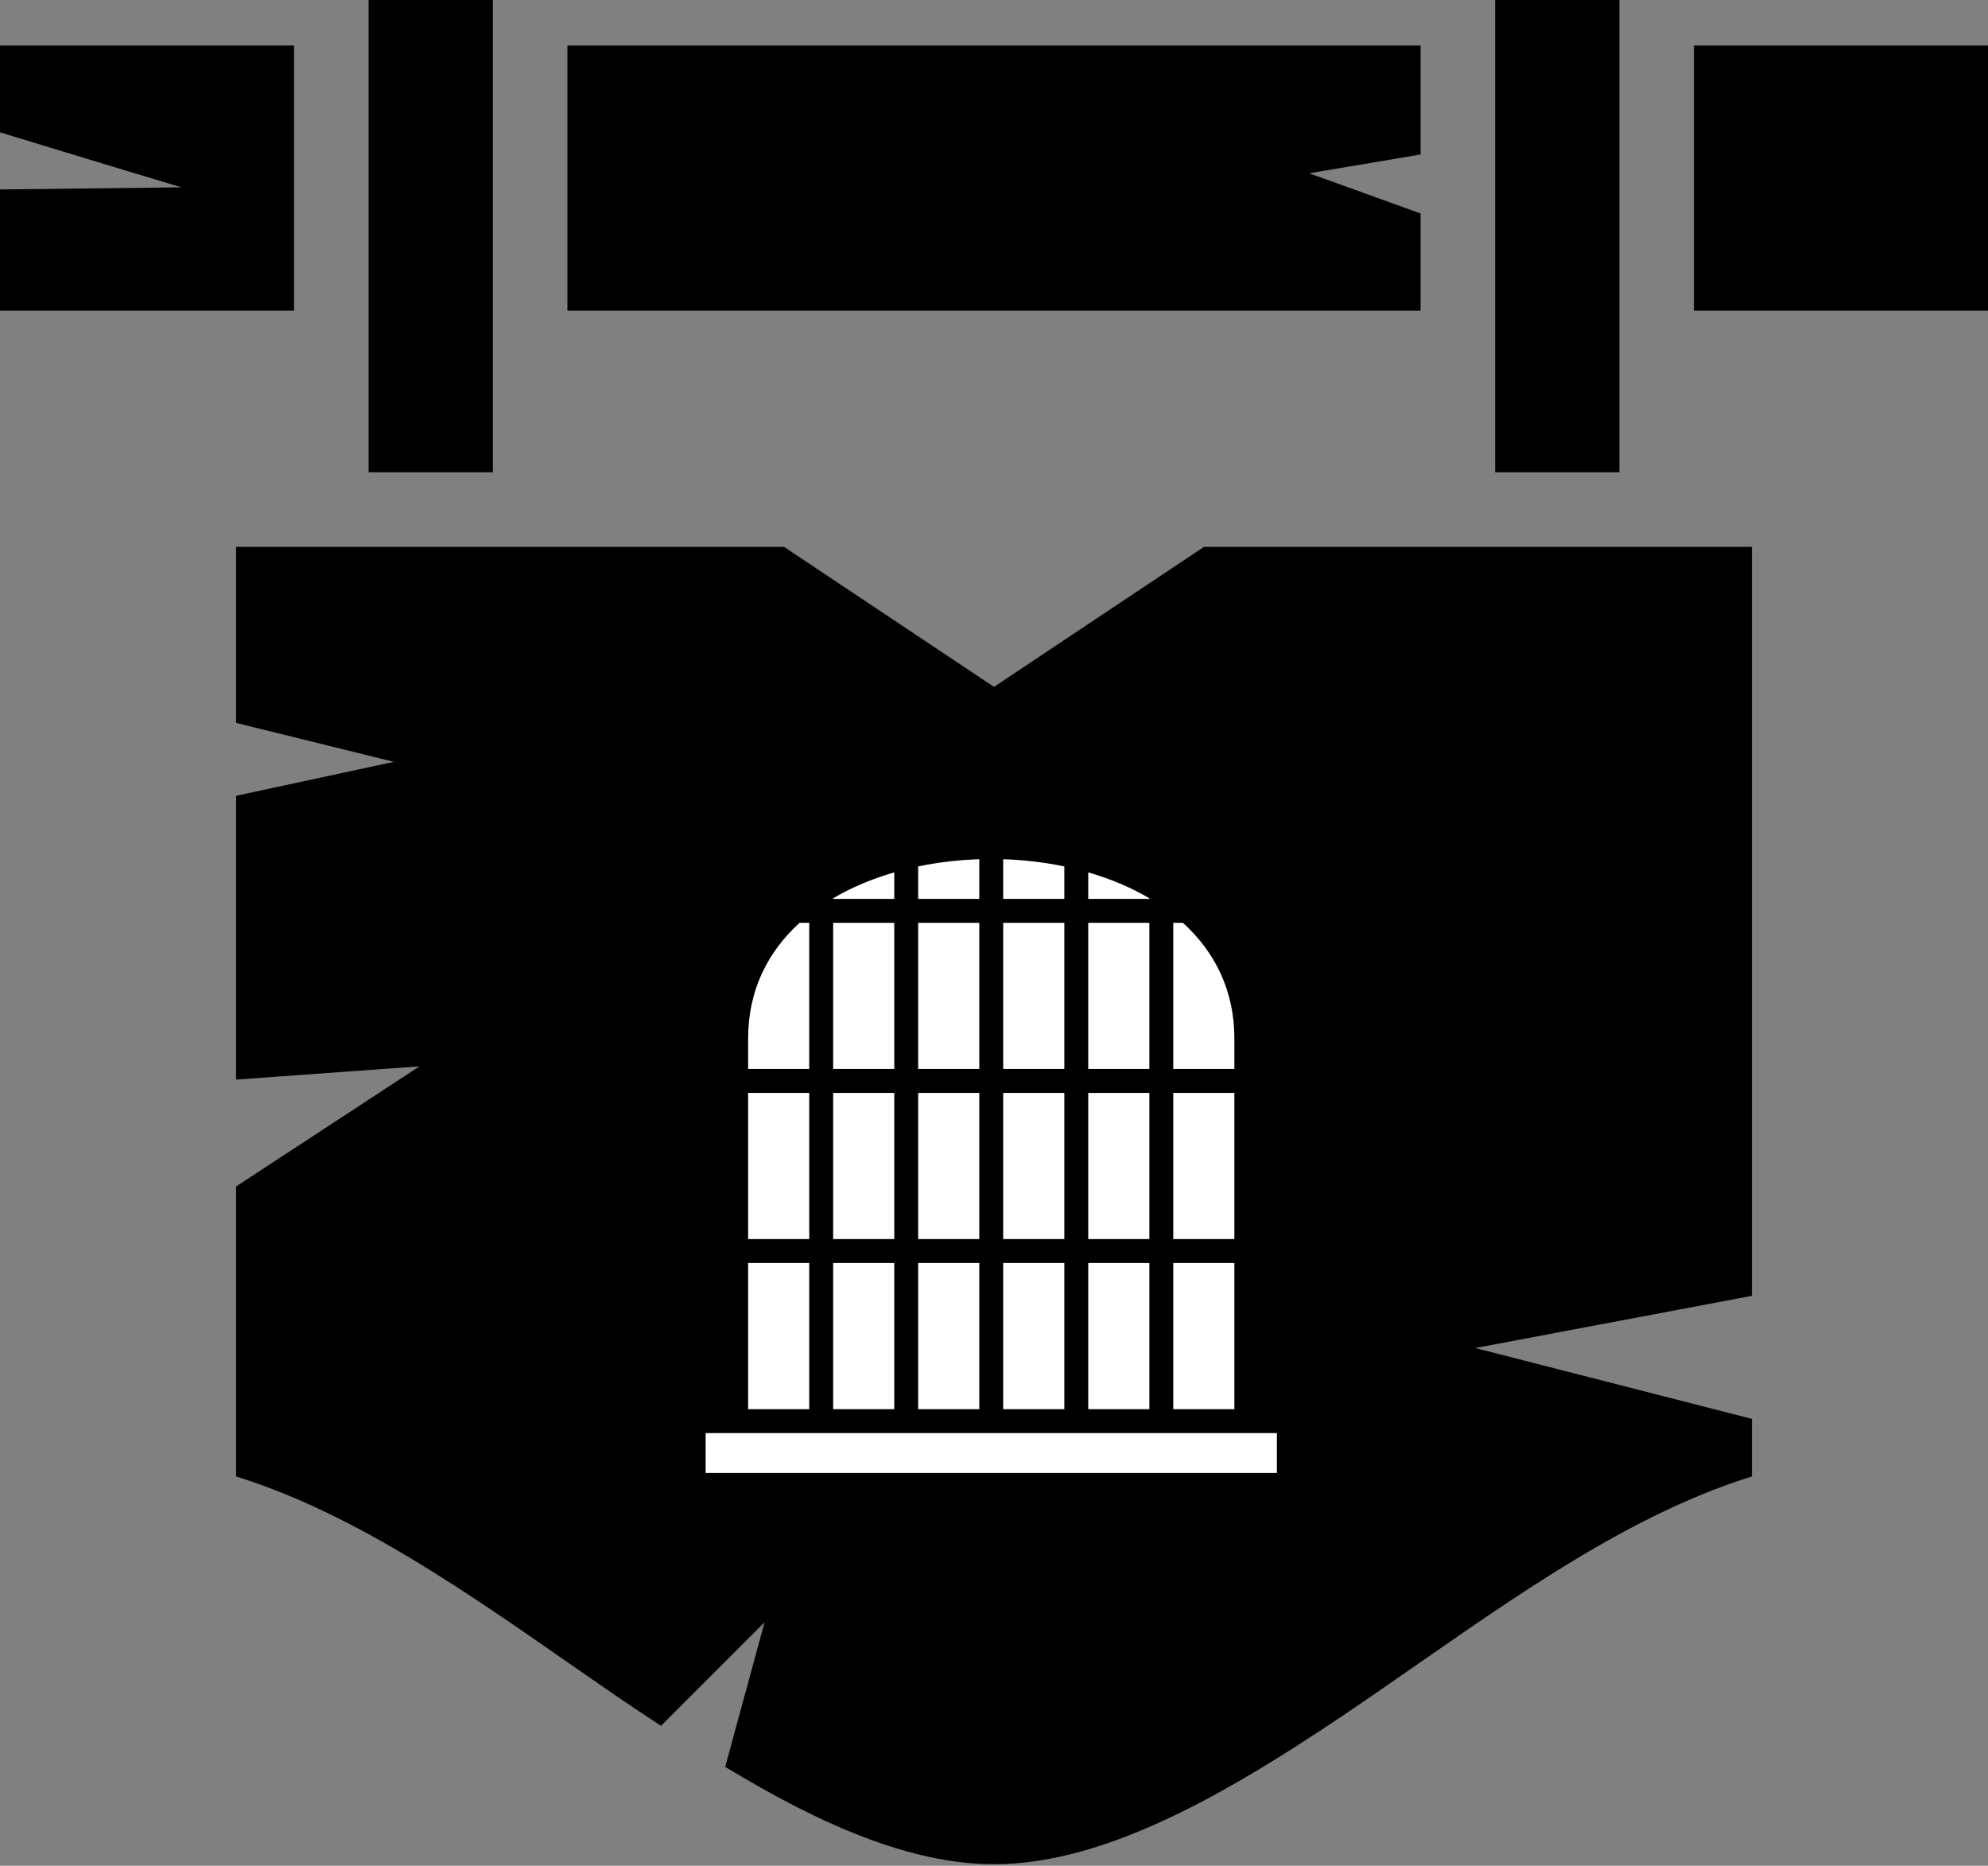 <svg width="324" height="304" viewBox="0 0 324 304" fill="none" xmlns="http://www.w3.org/2000/svg">
<rect x="0" y="0" width="324" height="304" fill="#808080" stroke="none"/>
<path d="M60.075 0V76.95H80.325V0H60.075ZM243.675 0V76.95H263.925V0H243.675ZM0 7.425V21.559C14.107 25.88 29.565 30.523 29.565 30.523L0 30.868V50.625H47.925V7.425H0ZM92.475 7.425V50.625H231.525V34.783L213.368 28.235L231.525 25.171V7.425H92.475ZM276.075 7.425V50.625H324V7.425H276.075ZM38.475 89.1V117.788L64.192 124.132L38.475 129.668V175.905L68.377 173.745L38.475 193.32V240.57C60.21 247.32 80.595 262.71 100.643 276.48C103.005 278.1 105.368 279.653 107.73 281.205L124.605 264.33L118.193 287.888C133.448 297.135 148.23 303.75 162 303.75C181.035 303.75 201.892 291.195 223.357 276.48C243.405 262.71 263.79 247.32 285.525 240.57V231.188L240.435 219.645L285.525 211.14V89.1H196.223L162 111.915L127.778 89.1H38.475Z" fill="black"/>
<path d="M159.603 140C156.231 140.109 152.879 140.5 149.643 141.174V146.464H159.603V140ZM163.5 140V146.464H173.46V141.174C170.224 140.5 166.872 140.109 163.5 140ZM145.746 142.144C142.172 143.179 138.803 144.584 135.786 146.36V146.464H145.746V142.144ZM177.358 142.144V146.464H187.318V146.36C184.301 144.584 180.932 143.179 177.358 142.144ZM130.314 150.361C125.159 155.052 121.929 161.33 121.929 169.198V174.178H131.889V150.361H130.314ZM135.786 150.361V174.178H145.746V150.361H135.786ZM149.643 150.361V174.178H159.603V150.361H149.643ZM163.5 150.361V174.178H173.46V150.361H163.5ZM177.358 150.361V174.178H187.318V150.361H177.358ZM191.215 150.361V174.178H201.175V169.198C201.175 161.33 197.944 155.052 192.789 150.361H191.215ZM121.929 178.075V201.893H131.889V178.075H121.929ZM135.786 178.075V201.893H145.746V178.075H135.786ZM149.643 178.075V201.893H159.603V178.075H149.643ZM163.5 178.075V201.893H173.46V178.075H163.5ZM177.358 178.075V201.893H187.318V178.075H177.358ZM191.215 178.075V201.893H201.175V178.075H191.215ZM121.929 205.79V229.607H131.889V205.79H121.929ZM135.786 205.79V229.607H145.746V205.79H135.786ZM149.643 205.79V229.607H159.603V205.79H149.643ZM163.5 205.79V229.607H173.46V205.79H163.5ZM177.358 205.79V229.607H187.318V205.79H177.358ZM191.215 205.79V229.607H201.175V205.79H191.215ZM115 233.504V240H208.103V233.504H115Z" fill="white"/>
</svg>
